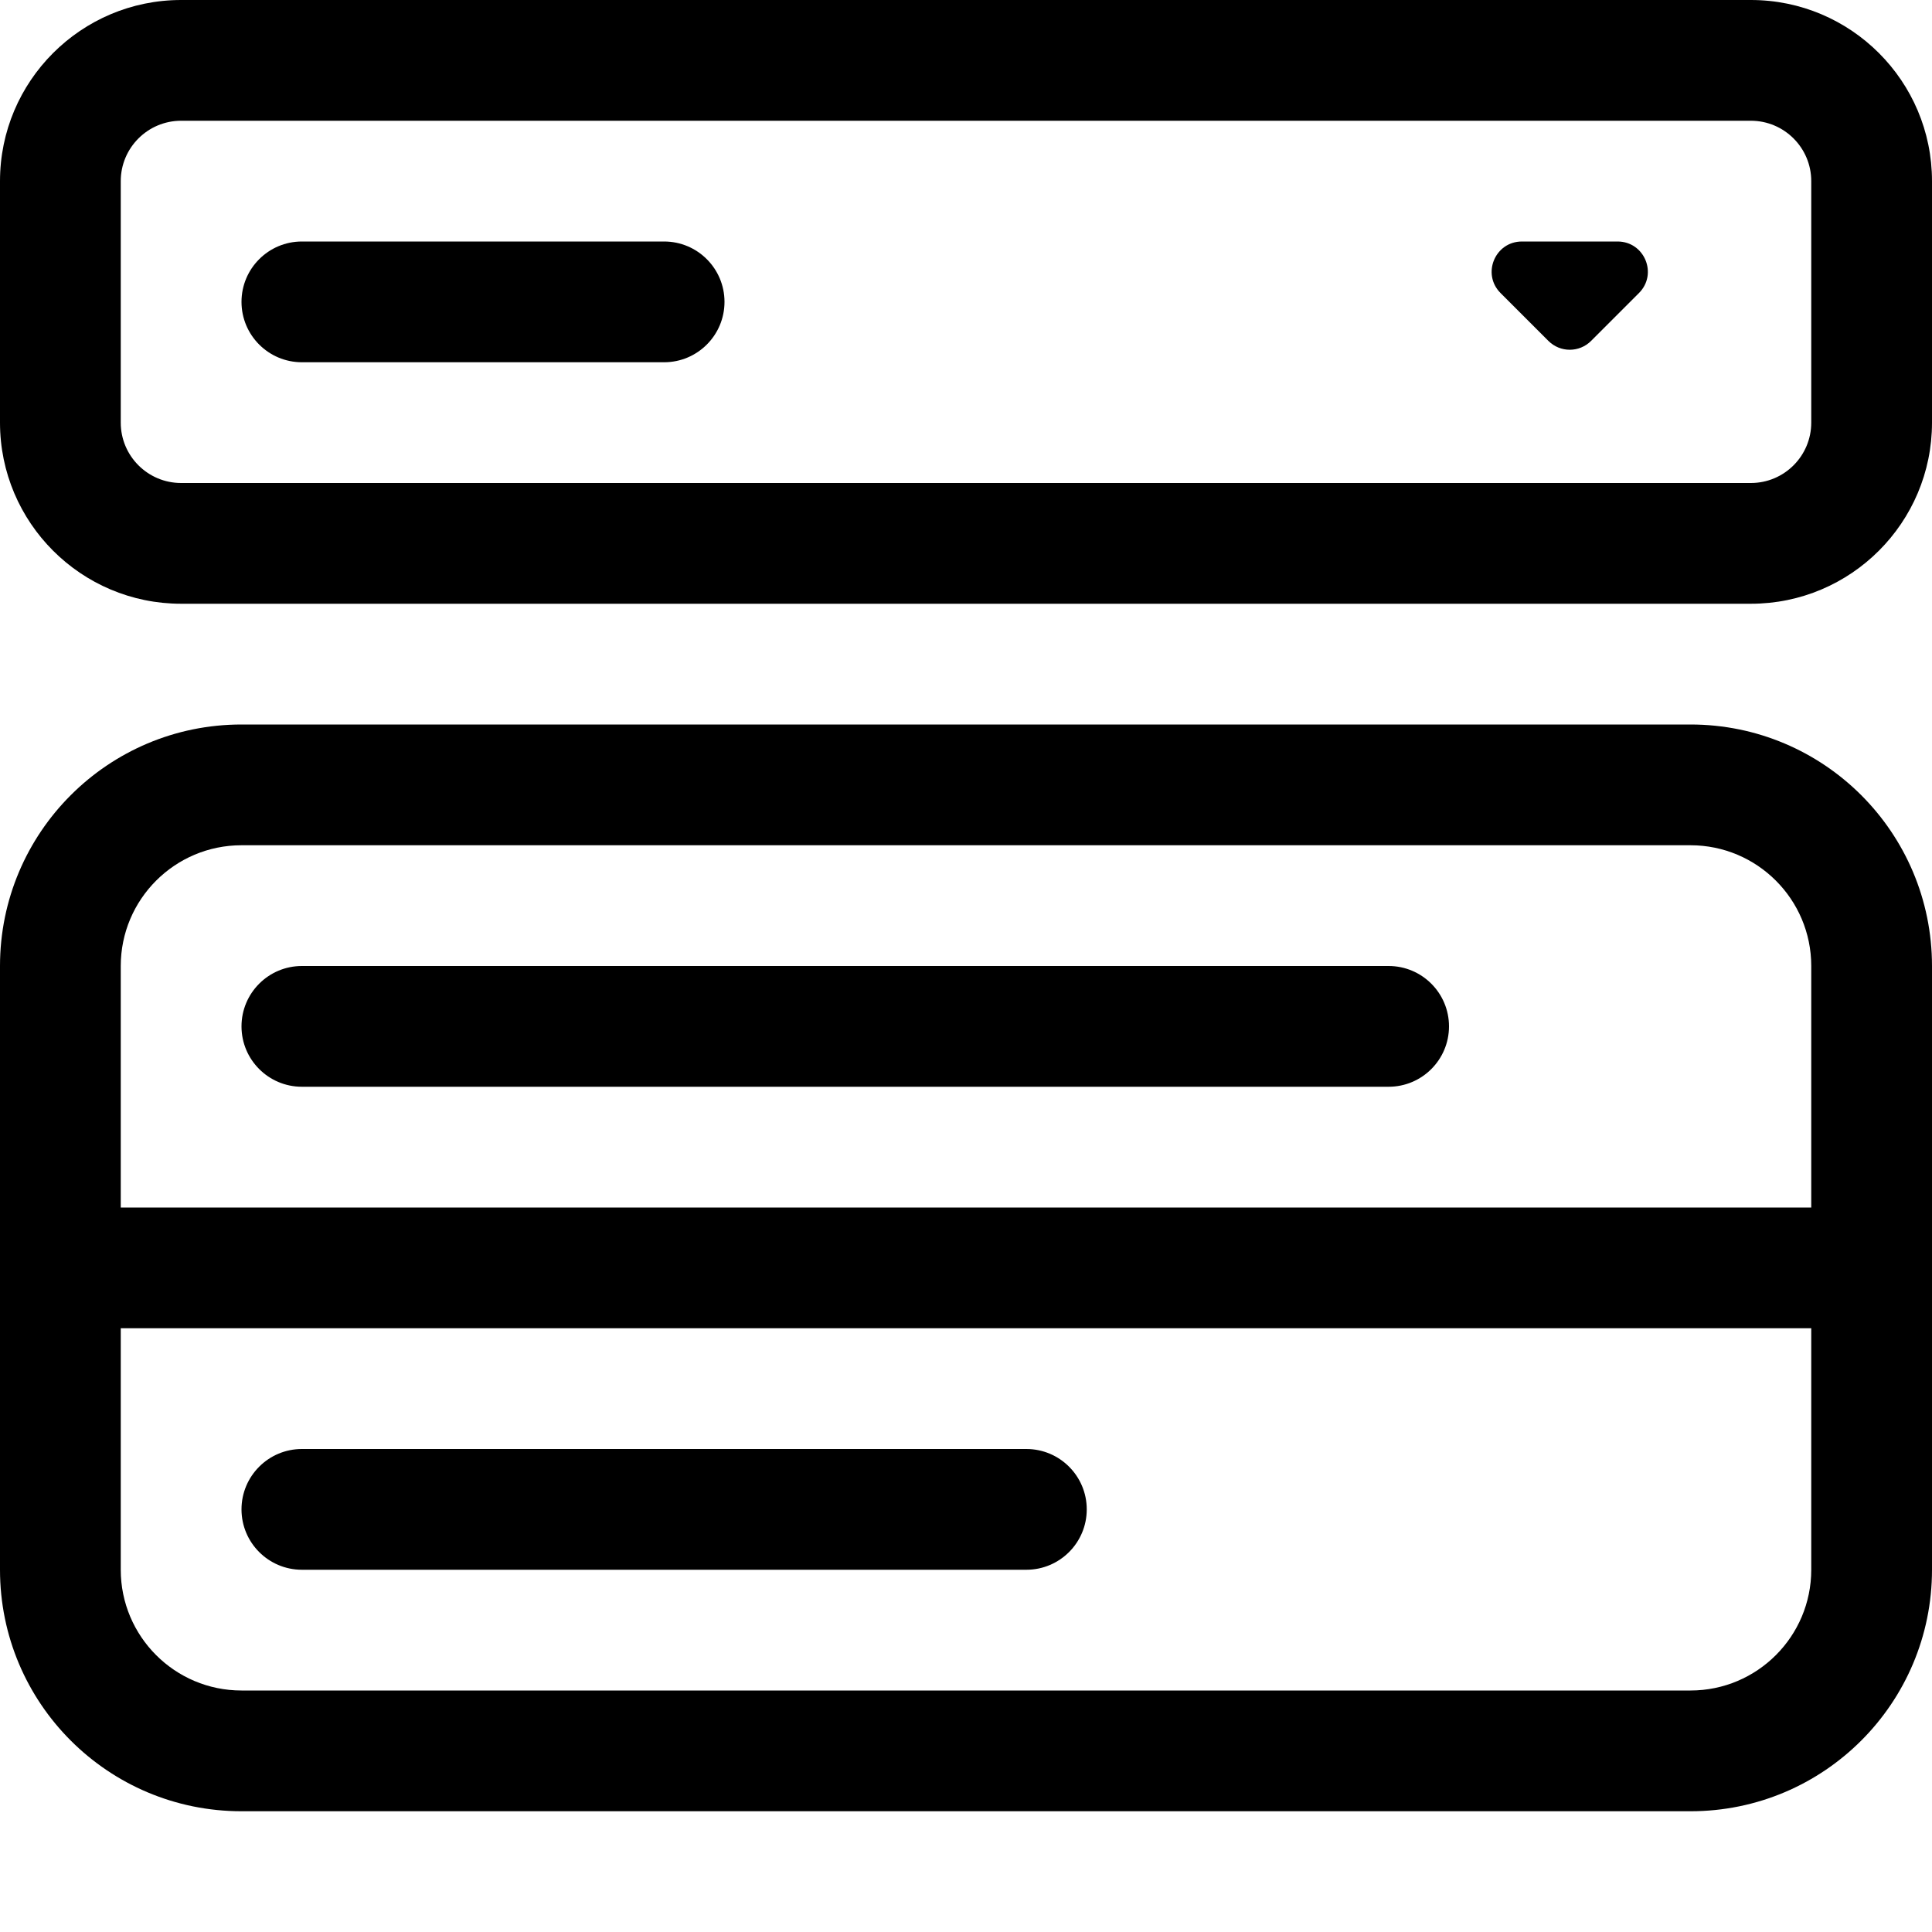 <svg width="16" height="16" viewBox="0 0 16 16" fill="none" xmlns="http://www.w3.org/2000/svg">
<path d="M0 1.5C0 0.672 0.672 0 1.5 0H14.5C15.328 0 16 0.672 16 1.5V3.5C16 4.328 15.328 5 14.5 5H1.5C0.672 5 0 4.328 0 3.5V1.5ZM1.5 1C1.224 1 1 1.224 1 1.5V3.5C1 3.776 1.224 4 1.5 4H14.5C14.776 4 15 3.776 15 3.5V1.5C15 1.224 14.776 1 14.5 1H1.5Z" fill="current"/>
<path d="M2 2.5C2 2.224 2.224 2 2.5 2H5.5C5.776 2 6 2.224 6 2.5C6 2.776 5.776 3 5.5 3H2.5C2.224 3 2 2.776 2 2.5Z" fill="current"/>
<path d="M12.823 2.823L12.427 2.427C12.269 2.269 12.381 2 12.604 2H13.396C13.619 2 13.731 2.269 13.573 2.427L13.177 2.823C13.079 2.921 12.921 2.921 12.823 2.823Z" fill="current"/>
<path d="M0 8C0 6.895 0.895 6 2 6H14C15.105 6 16 6.895 16 8V13C16 14.105 15.105 15 14 15H2C0.895 15 0 14.105 0 13V8ZM1 11V13C1 13.552 1.448 14 2 14H14C14.552 14 15 13.552 15 13V11H1ZM15 10V8C15 7.448 14.552 7 14 7H2C1.448 7 1 7.448 1 8V10H15ZM2 8.5C2 8.224 2.224 8 2.5 8H11.5C11.776 8 12 8.224 12 8.5C12 8.776 11.776 9 11.5 9H2.5C2.224 9 2 8.776 2 8.5ZM2 12.5C2 12.224 2.224 12 2.5 12H8.5C8.776 12 9 12.224 9 12.5C9 12.776 8.776 13 8.5 13H2.5C2.224 13 2 12.776 2 12.5Z" fill="current"/>
</svg>
